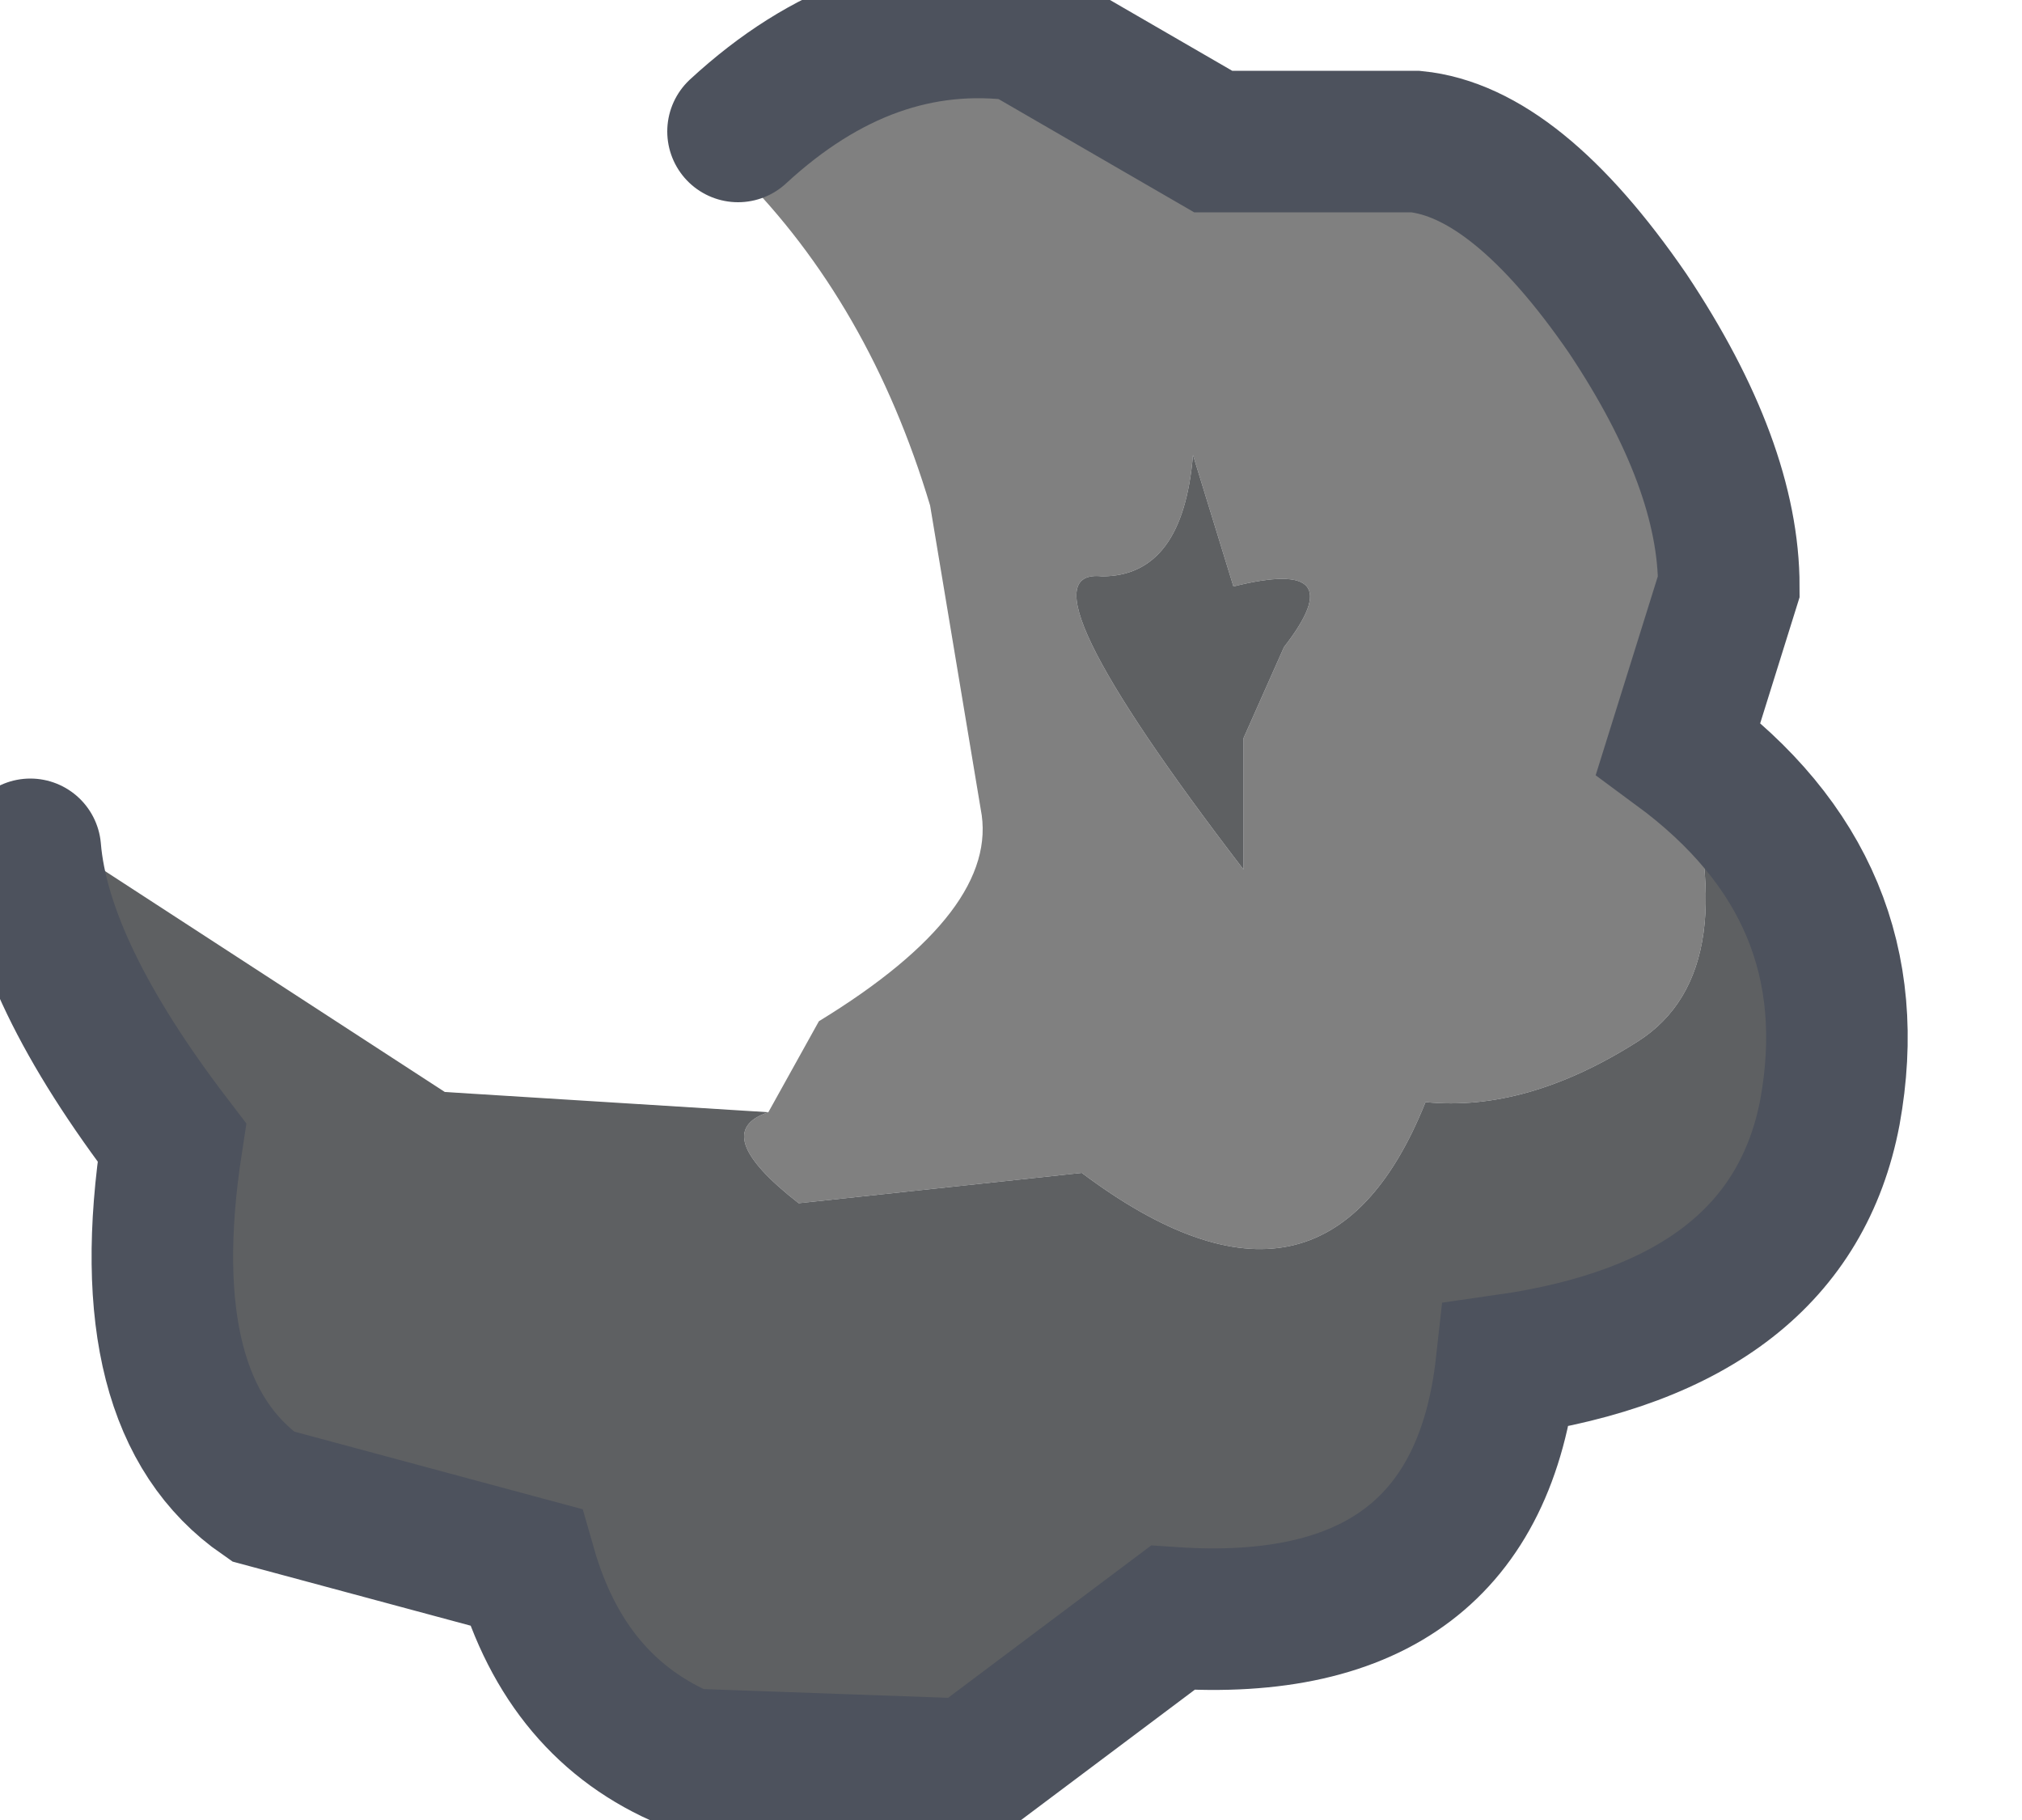 <?xml version="1.0" encoding="utf-8"?>
<svg version="1.1" id="Layer_1"
xmlns="http://www.w3.org/2000/svg"
xmlns:xlink="http://www.w3.org/1999/xlink"
width="10px" height="9px"
xml:space="preserve">
<g id="PathID_1080" transform="matrix(1, 0, 0, 1, 0.15, 0.15)">
<path style="fill:#808080;fill-opacity:1" d="M3.65 5.35L3.9 4.9Q4.8 4.35 4.7 3.85L4.45 2.35Q4.15 1.35 3.5 0.7Q3.3 0.45 3.5 0.5Q4.15 -0.1 4.9 0L5.85 0.55L6.85 0.55Q7.35 0.6 7.9 1.4Q8.4 2.15 8.4 2.75L8.15 3.55Q8.5 4.65 7.95 5Q7.4 5.35 6.9 5.3Q6.4 6.55 5.2 5.65L3.8 5.8Q3.35 5.45 3.65 5.35M5.3 2.7Q4.85 2.65 6 4.15L6 3.5L6.2 3.05Q6.55 2.6 5.95 2.75L5.75 2.1Q5.7 2.7 5.3 2.7" />
<path style="fill:#5E6062;fill-opacity:1" d="M3.8 5.8L5.2 5.65Q6.4 6.55 6.9 5.3Q7.4 5.35 7.95 5Q8.5 4.65 8.15 3.55Q9.1 4.25 8.9 5.35Q8.7 6.4 7.3 6.6Q7.15 7.95 5.65 7.85L4.65 8.6L3.25 8.55Q2.65 8.3 2.45 7.6L1.15 7.25Q0.5 6.8 0.7 5.5Q0.05 4.65 0 4.05L0.05 3.95L2.05 5.25L3.65 5.35Q3.35 5.45 3.8 5.8M5.75 2.1L5.95 2.75Q6.55 2.6 6.2 3.05L6 3.5L6 4.15Q4.85 2.65 5.3 2.7Q5.7 2.7 5.75 2.1" />
<path style="fill:none;stroke-width:0.7;stroke-linecap:round;stroke-linejoin:miter;stroke-miterlimit:5;stroke:#4D525D;stroke-opacity:1" d="M3.5 0.5Q4.15 -0.1 4.9 0L5.85 0.55L6.85 0.55Q7.35 0.6 7.9 1.4Q8.4 2.15 8.4 2.75L8.15 3.55Q9.1 4.25 8.9 5.35Q8.7 6.4 7.3 6.6Q7.15 7.95 5.65 7.85L4.65 8.6L3.25 8.55Q2.65 8.3 2.45 7.6L1.15 7.25Q0.5 6.8 0.7 5.5Q0.05 4.65 0 4.05" />
</g>
</svg>
